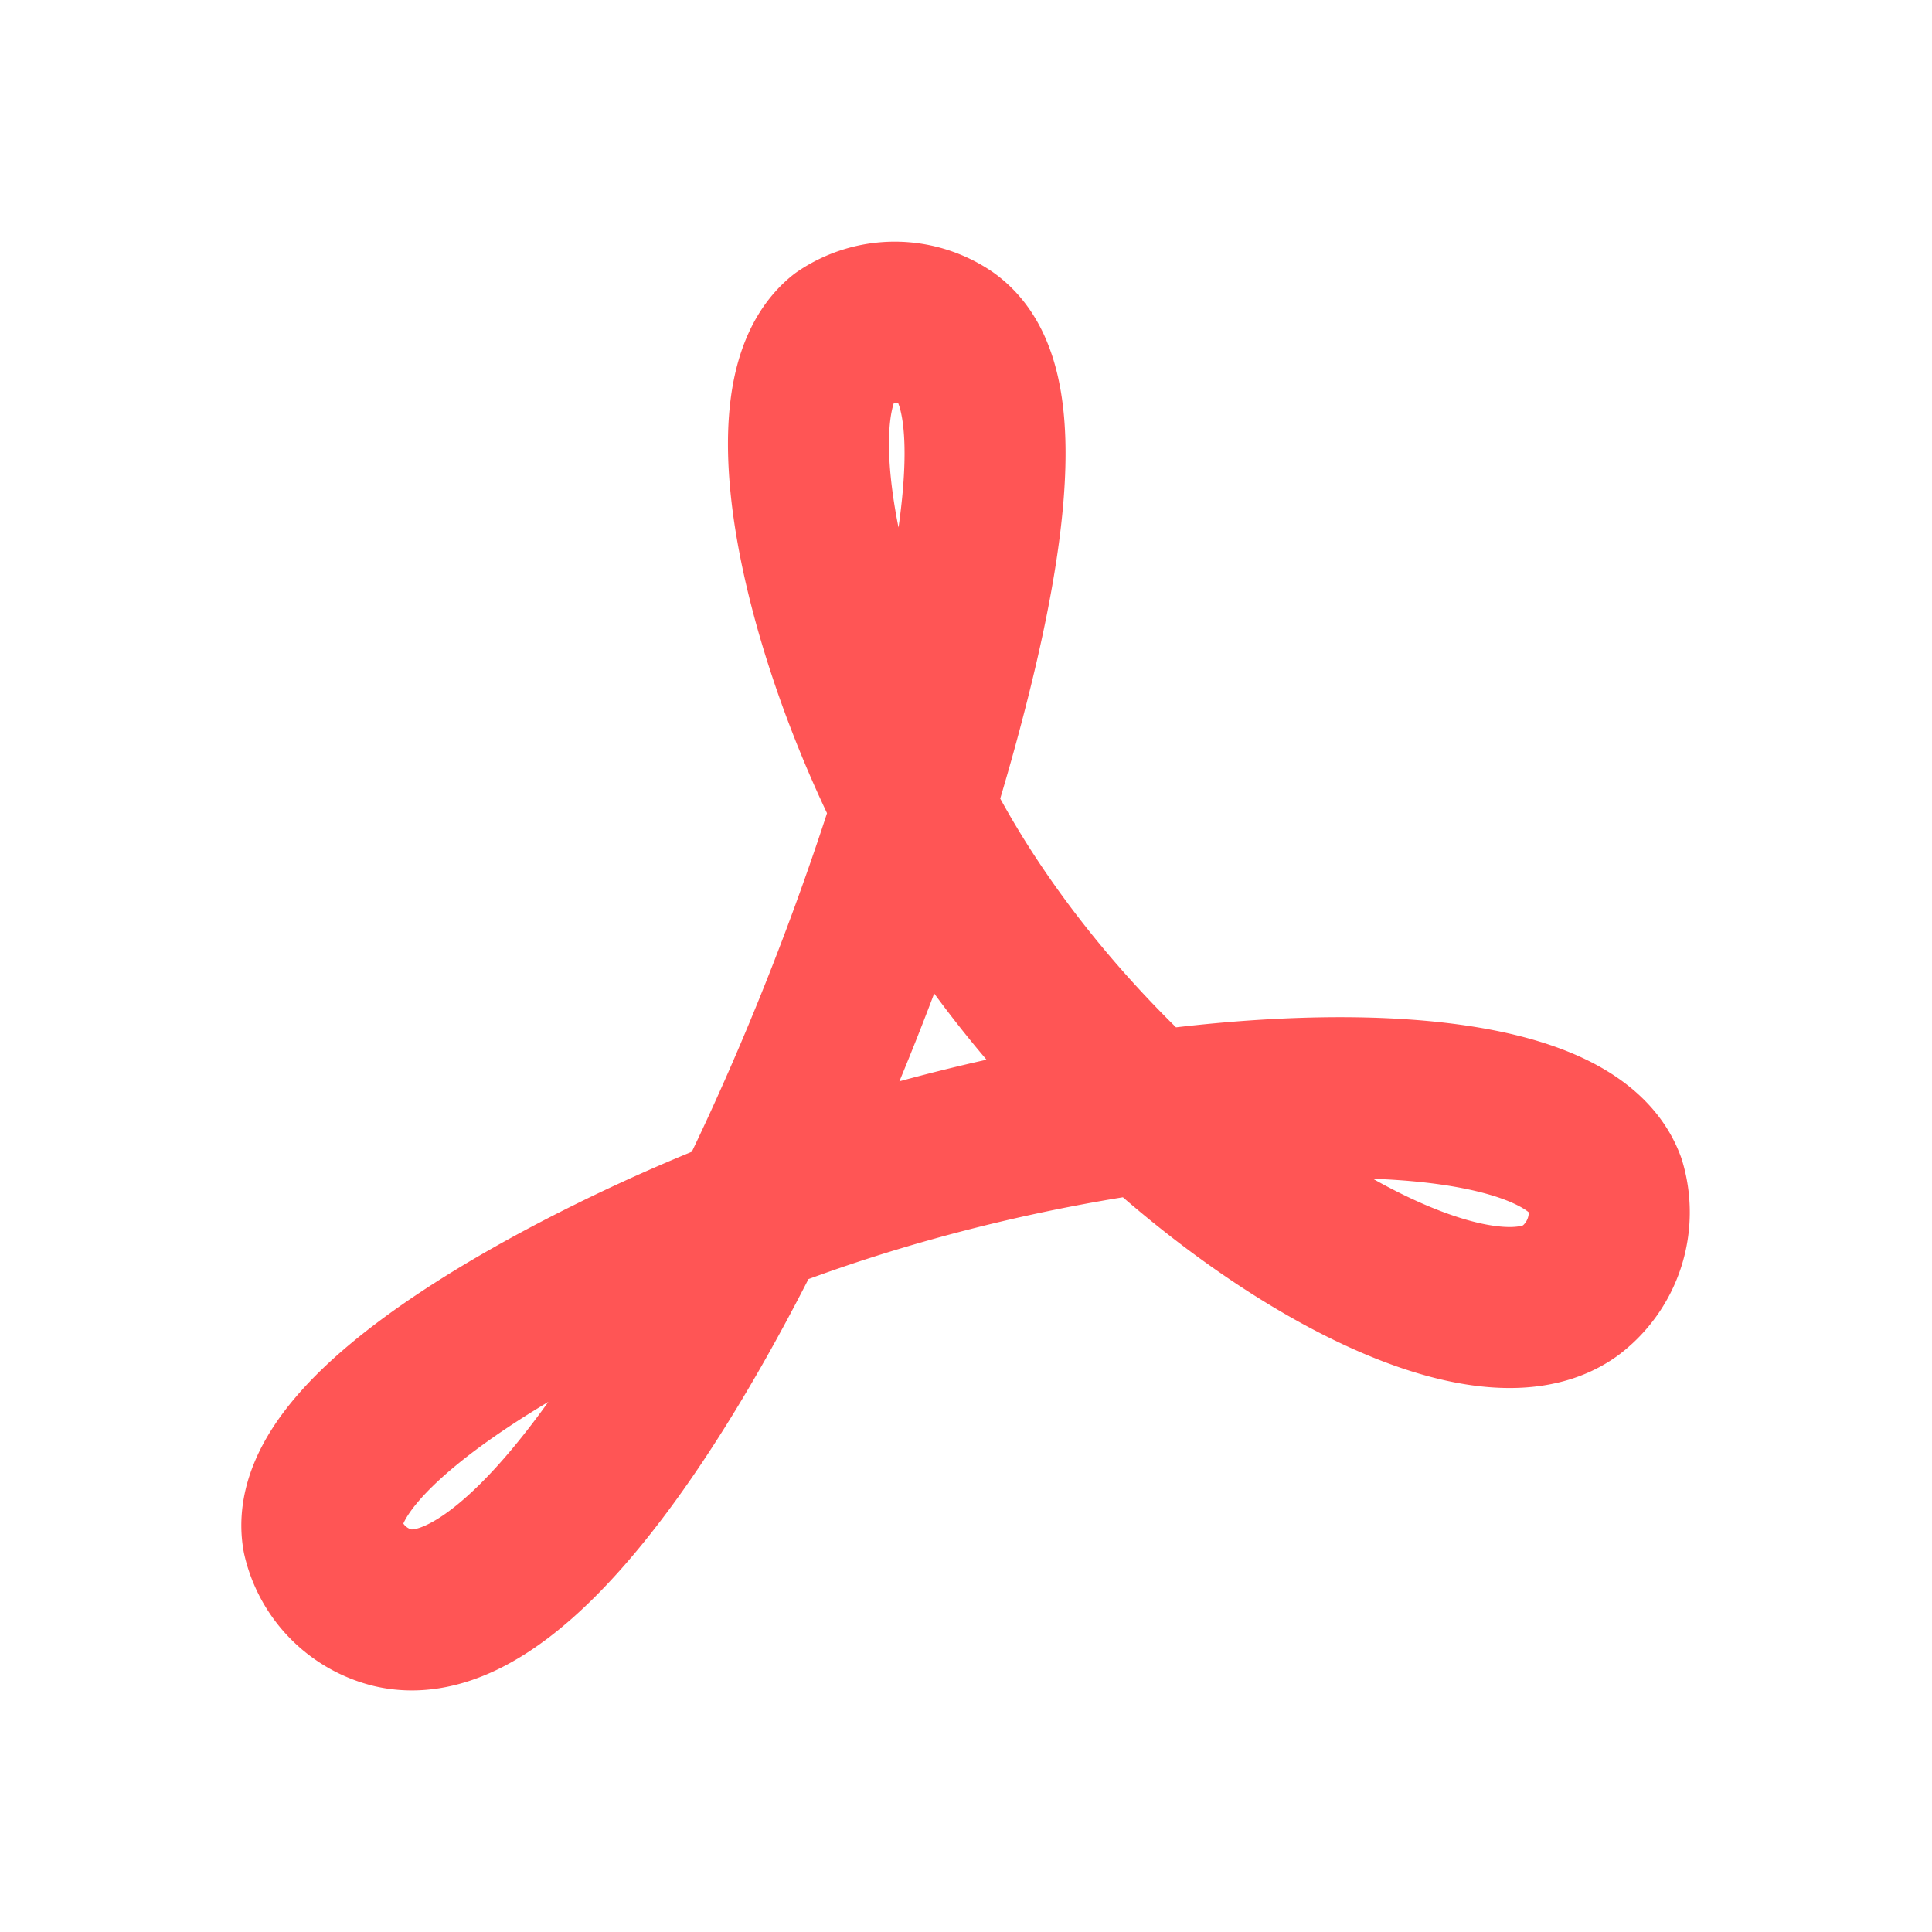 <svg xmlns="http://www.w3.org/2000/svg" viewBox="0 0 24 24"><g id="Buttons"><path d="M11.76,4.2a1.15,1.15,0,0,0-1.29,0c-1,.81-.11,4.23,1.29,6.57,2.15,3.6,6.38,6.26,7.75,5.26a1.22,1.22,0,0,0,.43-1.32c-.6-1.64-6.35-1.33-10.76.44-2,.79-5.41,2.56-5.17,3.94a1.18,1.18,0,0,0,.86.88c2.18.53,5.58-6.29,6.89-11.39C12.63,5.21,12.11,4.45,11.76,4.2Z" fill="none" stroke="#f55" stroke-linecap="round" stroke-linejoin="round" stroke-width="2"/><path d="M0,0H24V24H0Z" fill="none"/></g></svg>